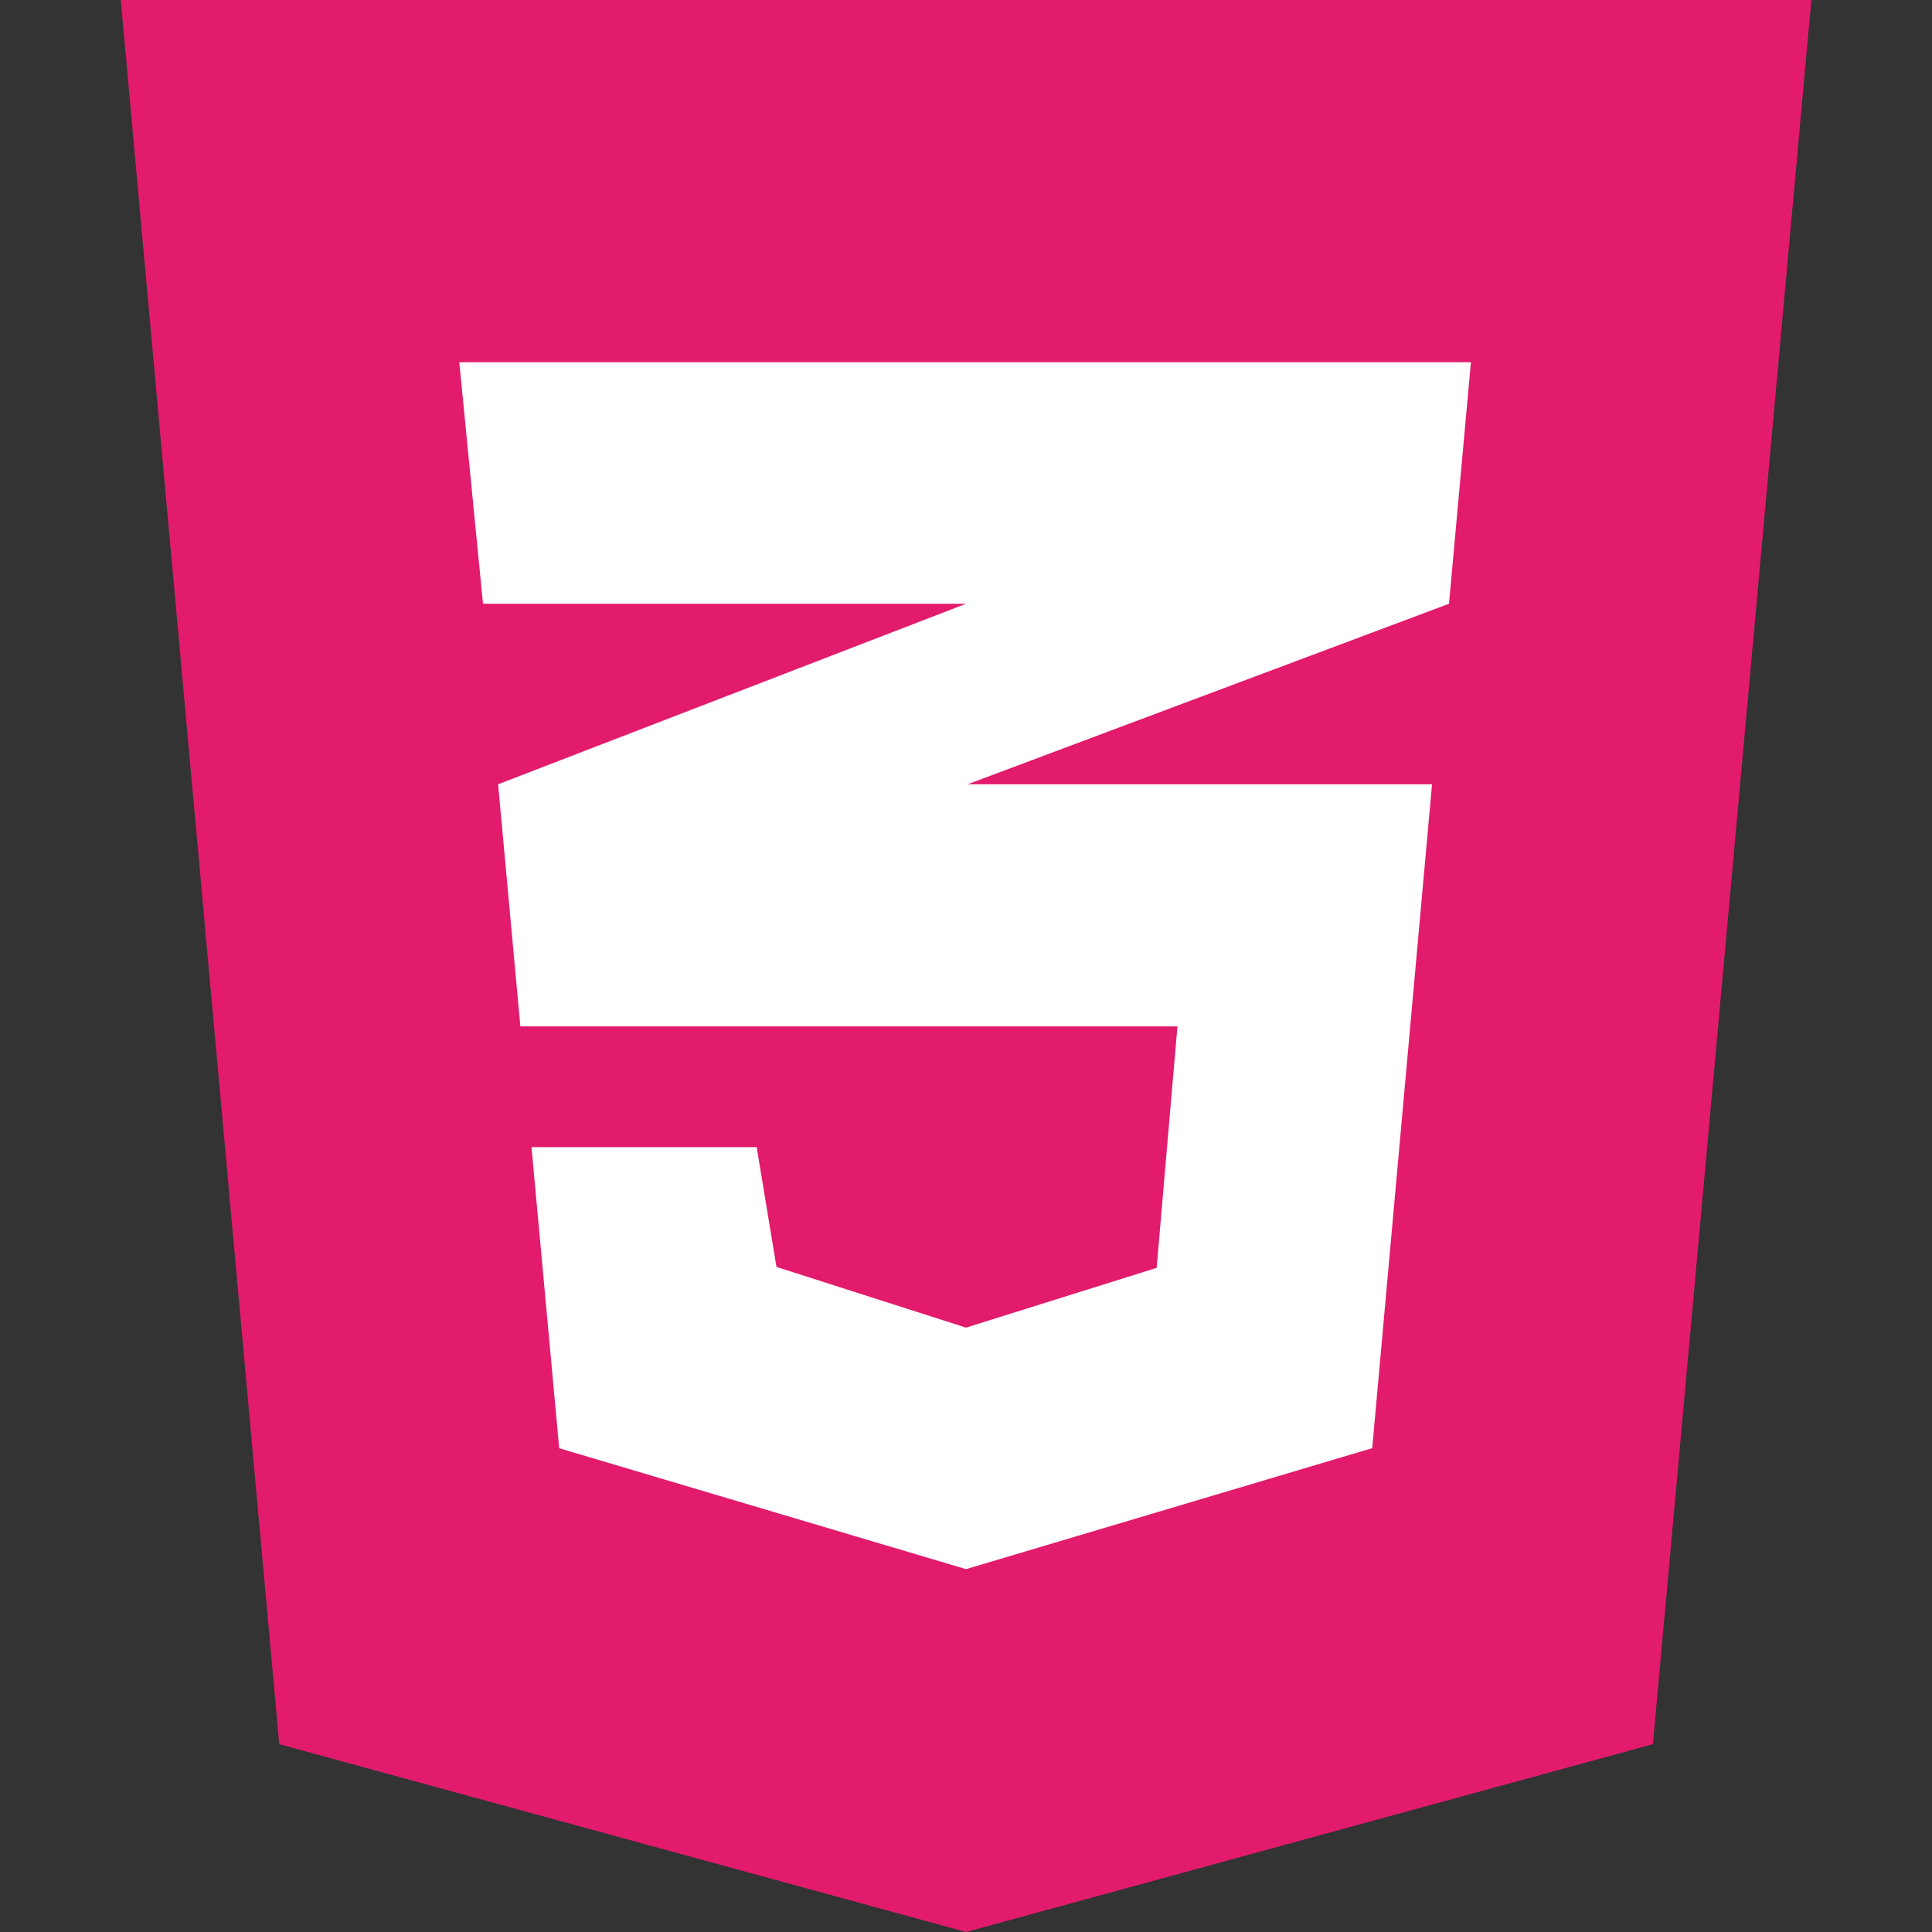<svg width="50" height="50" viewBox="0 0 50 50" fill="none" xmlns="http://www.w3.org/2000/svg">
<rect x="0" y="0" width="50" height="50" fill="#333333" stroke="none"/>
<path d="M42.777 45.139L25.002 50L7.227 45.139L3.125 0H46.878L42.777 45.139Z" fill="#E21B6D"/>
<path d="M25 3.125V46.484L39.425 42.2L43.263 3.125H25Z" fill="#E21B6D"/>
<path d="M38.067 9.375H11.886L12.5 15.625H25L12.891 20.297L13.467 26.562H30.472L29.934 32.812L25 34.359L20.095 32.788L19.583 29.688H13.755L14.472 37.48L25 40.609L35.513 37.478L37.061 20.297H25.041L37.5 15.625L38.067 9.375Z" fill="white"/>
</svg>
